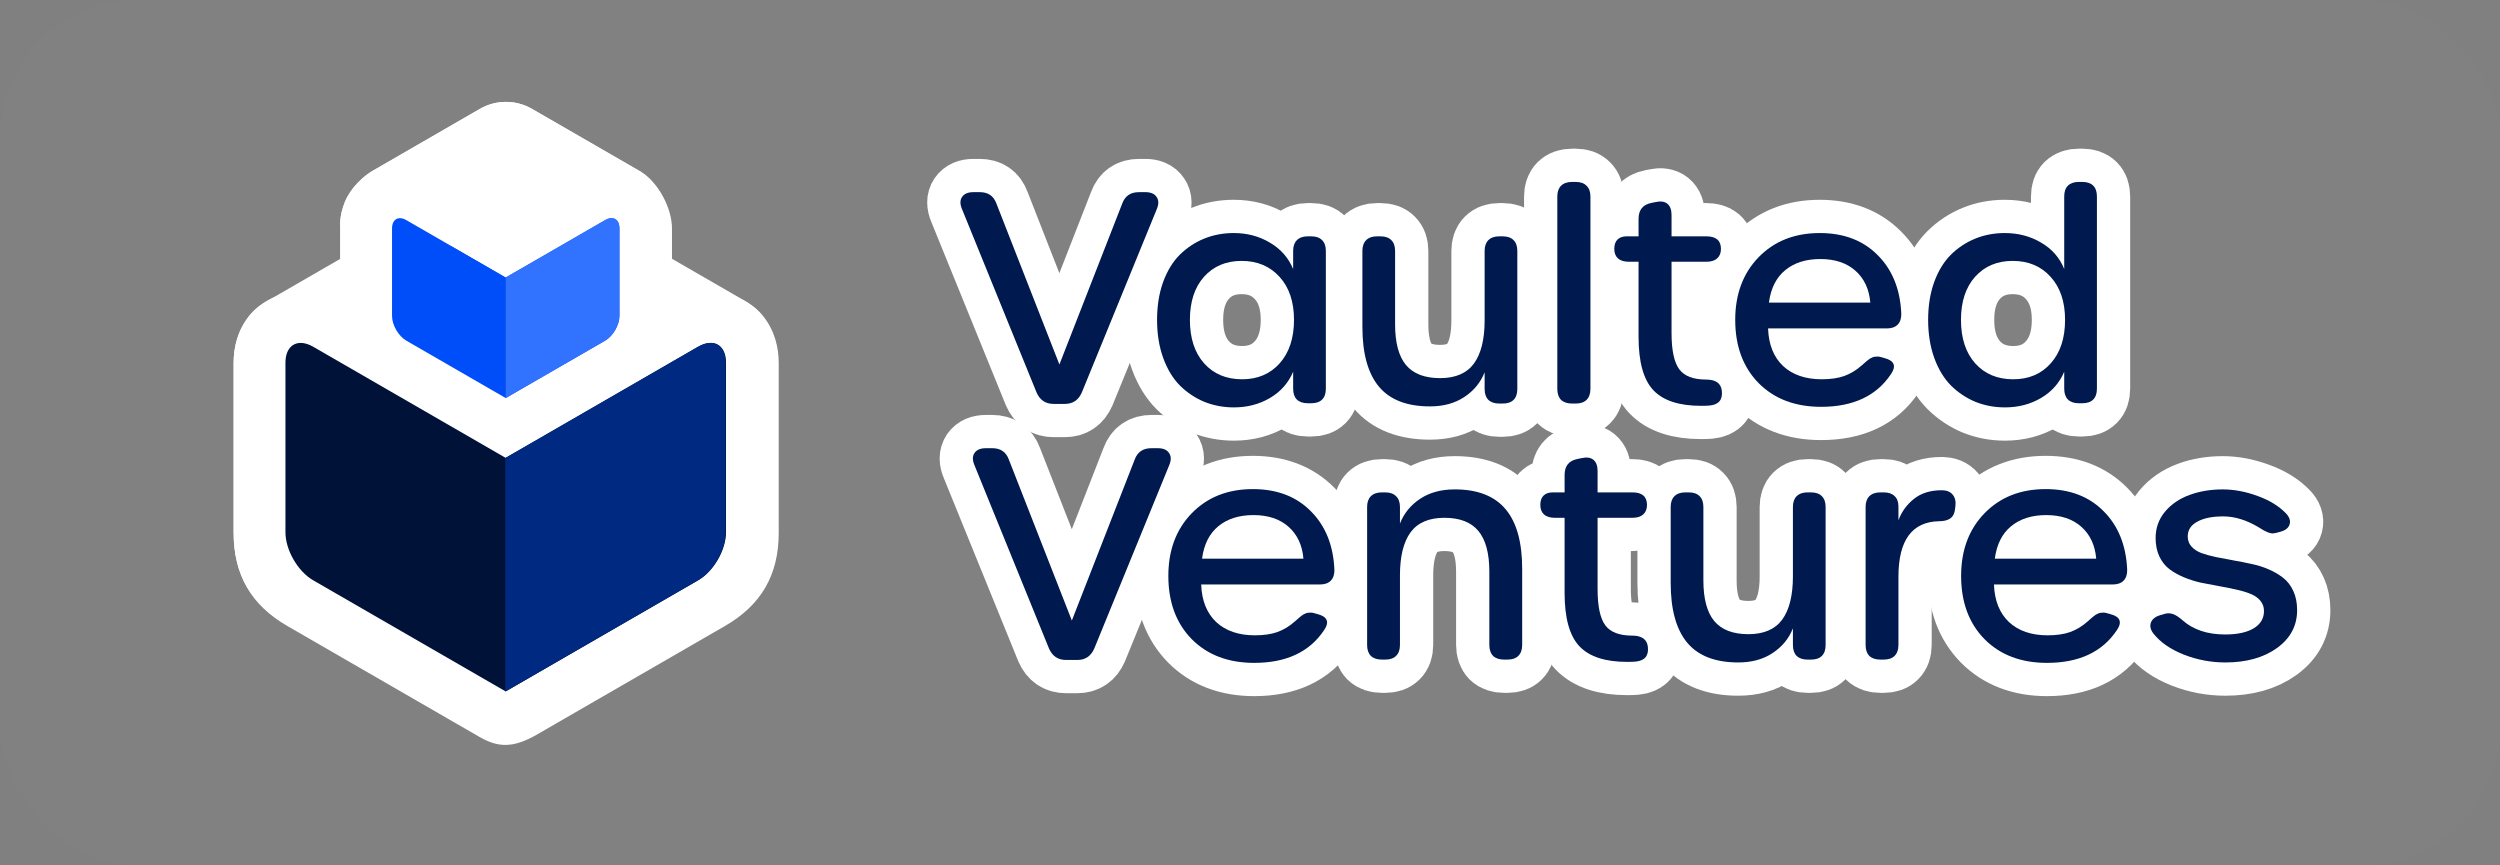 <?xml version="1.0" encoding="UTF-8" standalone="no"?>
<svg
   width="375.708mm"
   height="130.024mm"
   viewBox="0 0 375.708 130.024"
   version="1.1"
   id="svg8"
   inkscape:version="1.2.2 (732a01da63, 2022-12-09)"
   sodipodi:docname="VV_Logo_Text_Alpha_17.svg"
   xmlns:inkscape="http://www.inkscape.org/namespaces/inkscape"
   xmlns:sodipodi="http://sodipodi.sourceforge.net/DTD/sodipodi-0.dtd"
   xmlns="http://www.w3.org/2000/svg"
   xmlns:svg="http://www.w3.org/2000/svg"
   xmlns:rdf="http://www.w3.org/1999/02/22-rdf-syntax-ns#"
   xmlns:cc="http://creativecommons.org/ns#"
   xmlns:dc="http://purl.org/dc/elements/1.1/">
  <rect x="0" y="0" width="375.708" height="130.024" fill="#808080" stroke="none"/>
  <defs
     id="defs2" />
  <sodipodi:namedview
     id="base"
     pagecolor="#ffffff"
     bordercolor="#666666"
     borderopacity="1.0"
     inkscape:pageopacity="0.0"
     inkscape:pageshadow="2"
     inkscape:zoom="0.24748738"
     inkscape:cx="466.69046"
     inkscape:cy="234.35538"
     inkscape:document-units="mm"
     inkscape:current-layer="layer1"
     inkscape:document-rotation="0"
     showgrid="false"
     showborder="false"
     inkscape:window-width="1920"
     inkscape:window-height="1017"
     inkscape:window-x="632"
     inkscape:window-y="1072"
     inkscape:window-maximized="1"
     inkscape:showpageshadow="2"
     inkscape:pagecheckerboard="0"
     inkscape:deskcolor="#d1d1d1" />
  <g
     inkscape:label="Layer 1"
     inkscape:groupmode="layer"
     id="layer1">
    <g
       id="g5112"
       transform="translate(64.376,3.005)">
      <g
         id="g334"
         transform="matrix(0.597,0,0,0.597,-29.266,12.31)"
         inkscape:export-filename="VVTextLogoAlpha_17.png"
         inkscape:export-xdpi="53.012375"
         inkscape:export-ydpi="53.012375">
        <path
           style="color:#000000;font-style:normal;font-variant:normal;font-weight:normal;font-stretch:normal;font-size:medium;line-height:normal;font-family:sans-serif;font-variant-ligatures:normal;font-variant-position:normal;font-variant-caps:normal;font-variant-numeric:normal;font-variant-alternates:normal;font-variant-east-asian:normal;font-feature-settings:normal;font-variation-settings:normal;text-indent:0;text-align:start;text-decoration:none;text-decoration-line:none;text-decoration-style:solid;text-decoration-color:#000000;letter-spacing:normal;word-spacing:normal;text-transform:none;writing-mode:lr-tb;direction:ltr;text-orientation:mixed;dominant-baseline:auto;baseline-shift:baseline;text-anchor:start;white-space:normal;shape-padding:0;shape-margin:0;inline-size:0;clip-rule:nonzero;display:inline;overflow:visible;visibility:visible;isolation:auto;mix-blend-mode:normal;color-interpolation:sRGB;color-interpolation-filters:linearRGB;solid-color:#000000;solid-opacity:1;vector-effect:none;fill:#00194f;fill-opacity:1;fill-rule:nonzero;stroke:none;stroke-width:26.09;stroke-linecap:butt;stroke-linejoin:round;stroke-miterlimit:4;stroke-dasharray:none;stroke-dashoffset:0;stroke-opacity:1;paint-order:normal;color-rendering:auto;image-rendering:auto;shape-rendering:auto;text-rendering:auto;enable-background:accumulate;stop-color:#000000"
           d="m 120.005,60.664 -0.002,0.002 c 7.9e-4,-1.6e-5 0.001,1.6e-5 0.002,0 z m 0,0.002 v 0.009 c -0.915,0.021 -1.942,0.33 -3.029,0.958 l -32.602,18.823 -8.899,5.138 h -0.01 l -6.968,4.023 v 0.002 h -5.3e-4 v 0 L 61.519,85.59 52.621,80.451 20.018,61.628 c -1.087,-0.627 -2.115,-0.936 -3.03,-0.957 l 0.003,0.003 c -2.339,-0.053 -3.946,1.777 -3.946,4.985 v 42.679 c 0,4.463 3.111,9.852 6.976,12.083 l 32.602,18.823 8.899,5.138 6.974,4.026 5.29e-4,-0.003 6.966,-4.021 0.01,-0.01 8.899,-5.138 32.602,-18.823 c 3.865,-2.231 6.976,-7.62 6.976,-12.083 V 65.651 c 0,-3.207 -1.606,-5.037 -3.944,-4.985 z"
           id="path322" />
        <path
           id="path324"
           style="color:#000000;font-style:normal;font-variant:normal;font-weight:normal;font-stretch:normal;font-size:medium;line-height:normal;font-family:sans-serif;font-variant-ligatures:normal;font-variant-position:normal;font-variant-caps:normal;font-variant-numeric:normal;font-variant-alternates:normal;font-variant-east-asian:normal;font-feature-settings:normal;font-variation-settings:normal;text-indent:0;text-align:start;text-decoration:none;text-decoration-line:none;text-decoration-style:solid;text-decoration-color:#000000;letter-spacing:normal;word-spacing:normal;text-transform:none;writing-mode:lr-tb;direction:ltr;text-orientation:mixed;dominant-baseline:auto;baseline-shift:baseline;text-anchor:start;white-space:normal;shape-padding:0;shape-margin:0;inline-size:0;clip-rule:nonzero;display:inline;overflow:visible;visibility:visible;isolation:auto;mix-blend-mode:normal;color-interpolation:sRGB;color-interpolation-filters:linearRGB;solid-color:#000000;solid-opacity:1;vector-effect:none;fill:#ffffff;fill-opacity:1;fill-rule:nonzero;stroke:none;stroke-width:0.265;stroke-linecap:butt;stroke-linejoin:round;stroke-miterlimit:4;stroke-dasharray:none;stroke-dashoffset:0;stroke-opacity:1;paint-order:normal;color-rendering:auto;image-rendering:auto;shape-rendering:auto;text-rendering:auto;enable-background:accumulate;stop-color:#000000"
           d="M 68.449,7.4846934e-5 C 66.174,0.008 63.941,0.61 61.97,1.748 L 34.985,17.328 c -2.326,1.343 -5.601,4.326 -7.027,7.923 -1.426,3.597 -1.12,5.825 -1.127,6.459 -5.56e-4,0.044 -9.26e-4,0.087 -0.001,0.131 v 18.658 l -0.29,-0.167 -0.002,-10e-4 c -2.563,-1.479 -5.626,-2.618 -9.257,-2.7 -0.572,-0.013 -1.144,0.012 -1.713,0.075 h -0.003 c -0.045,0.004 -0.091,0.011 -0.136,0.015 -0.343,0.041 -0.684,0.096 -1.023,0.165 -3.879,0.674 -7.891,2.765 -10.379,5.819 C 0.914,57.526 2.3111328e-7,61.877 2.3111328e-7,65.659 v 42.679 c 0,10.525 4.382,18.117 13.498,23.38 l 32.602,18.823 8.899,5.138 h 5.3e-4 l 6.784,3.912 c 4.586,2.644 8.35,2.931 14.465,-0.6 l 5.293,-3.06 0.443,-0.251 c 0.862,-0.489 0.987,-0.574 0.987,-0.574 l 0.361,-0.208 7.562,-4.367 32.602,-18.823 c 9.116,-5.263 13.498,-12.855 13.498,-23.38 V 65.651 c 0,-3.782 -0.914,-8.131 -4.026,-11.952 -2.503,-3.074 -6.551,-5.174 -10.454,-5.834 -10e-4,-2.04e-4 -0.002,-3.18e-4 -0.004,-5.29e-4 -0.281,-0.055 -0.565,-0.101 -0.849,-0.137 -0.091,-0.01 -0.181,-0.023 -0.272,-0.032 -0.453,-0.048 -0.908,-0.073 -1.363,-0.074 -0.052,-1.38e-4 -0.104,8e-6 -0.156,5.3e-4 -0.011,2.13e-4 -0.013,2.91e-4 -0.025,5.29e-4 -0.095,0.001 -0.191,0.003 -0.286,0.007 -0.052,0.002 -0.105,0.004 -0.157,0.006 -0.104,0.005 -0.207,0.011 -0.311,0.018 -0.052,0.004 -0.105,0.008 -0.157,0.012 -0.207,0.017 -0.414,0.039 -0.62,0.066 h -10e-4 c -0.199,0.026 -0.397,0.056 -0.594,0.091 -2.766,0.371 -5.191,1.314 -7.268,2.513 l -0.288,0.167 V 31.831 c 0,-5.228 -3.457,-11.445 -7.535,-14.117 -0.205,-0.135 -0.415,-0.264 -0.627,-0.387 L 75.016,1.747 C 73.019,0.595 70.754,-0.008 68.449,7.4846934e-5 Z M 54.553,36.157 l 13.939,8.048 13.94,-8.048 1.641,0.947 v 13.38 l -13.905,8.028 -5.29e-4,5.29e-4 -1.678,0.969 -1.662,-0.96 -13.904,-8.027 V 37.099 Z" />
        <path
           id="path326"
           style="fill:#00194f;fill-opacity:1;stroke:none;stroke-width:5.249;stroke-linecap:butt;stroke-linejoin:round;stroke-miterlimit:4;stroke-dasharray:none;stroke-opacity:1;paint-order:normal"
           d="m 120.005,60.664 v 0.01 c -0.915,0.021 -1.942,0.33 -3.029,0.958 l -32.602,18.823 -8.899,5.138 h -0.01 l -6.968,4.023 v 8.055 8.775 25.129 8.775 8.055 l 6.966,-4.021 0.01,-0.01 8.899,-5.138 32.602,-18.823 c 3.865,-2.231 6.976,-7.62 6.976,-12.083 V 65.651 c 0,-3.208 -1.607,-5.038 -3.947,-4.985 z m -103.014,0.01 v 0 c -2.339,-0.053 -3.946,1.777 -3.946,4.985 v 42.679 c 0,4.463 3.111,9.852 6.976,12.083 l 32.602,18.823 8.899,5.138 6.974,4.026 v -8.055 -8.775 -25.129 -8.775 -8.056 l -6.976,-4.028 -8.899,-5.138 -32.602,-18.823 c -1.087,-0.627 -2.115,-0.936 -3.03,-0.957 z" />
        <path
           id="path328"
           style="fill:#004ef9;fill-opacity:1;stroke:none;stroke-width:2.709;stroke-linecap:butt;stroke-linejoin:round;stroke-miterlimit:4;stroke-dasharray:none;stroke-opacity:1;paint-order:normal"
           d="m 95.082,29.258 v 0.01 c -0.472,0.011 -1.003,0.17 -1.564,0.494 l -16.827,9.715 -4.593,2.652 h -0.01 l -3.596,2.076 v 4.158 4.529 12.97 4.529 4.157 l 3.595,-2.076 0.01,-0.01 4.593,-2.652 16.827,-9.715 c 1.995,-1.152 3.6,-3.933 3.6,-6.236 v -22.028 c 0,-1.655 -0.83,-2.6 -2.037,-2.573 z m -53.169,0.01 v 0 c -1.207,-0.028 -2.037,0.917 -2.037,2.573 v 22.028 c 0,2.303 1.606,5.085 3.601,6.236 l 16.827,9.715 4.593,2.652 3.599,2.078 v -4.157 -4.529 -12.97 -4.529 -4.158 l -3.601,-2.079 -4.593,-2.652 -16.827,-9.715 c -0.561,-0.324 -1.091,-0.483 -1.564,-0.494 z" />
        <path
           id="path330"
           style="fill:#002981;fill-opacity:1;stroke:none;stroke-width:5.249;stroke-linecap:butt;stroke-linejoin:round;stroke-miterlimit:4;stroke-dasharray:none;stroke-opacity:1;paint-order:normal"
           d="m 119.909,60.664 v 0.01 c -0.915,0.021 -1.942,0.33 -3.029,0.958 l -32.602,18.823 -8.899,5.138 h -0.01 l -6.968,4.023 v 8.055 8.775 25.129 8.775 8.055 l 6.966,-4.021 0.01,-0.01 8.899,-5.138 32.602,-18.823 c 3.865,-2.231 6.976,-7.62 6.976,-12.083 V 65.65 c 0,-3.208 -1.607,-5.038 -3.947,-4.985 z M 68.399,148.407 v -8.055 -8.775 -25.129 -8.775 -8.056 z"
           sodipodi:nodetypes="cccccccccccccccsssccccccccc" />
        <path
           id="path332"
           style="fill:#3172ff;fill-opacity:1;stroke:none;stroke-width:2.709;stroke-linecap:butt;stroke-linejoin:round;stroke-miterlimit:4;stroke-dasharray:none;stroke-opacity:1;paint-order:normal"
           d="m 95.078,29.256 v 8e-4 c -0.472,0.011 -1.001,0.179 -1.562,0.503 l -16.827,9.715 -4.593,2.652 h -0.01 l -3.592,2.078 v 30.345 l 3.591,-2.079 0.01,-0.01 4.593,-2.652 16.827,-9.715 c 1.995,-1.152 3.606,-3.932 3.606,-6.235 v -22.023 c 1e-4,-1.655 -0.836,-2.605 -2.043,-2.578 z"
           sodipodi:nodetypes="ccsccccccccssssc" />
      </g>
      <rect
         style="fill:#ffffff;fill-opacity:0.014;stroke:none;stroke-width:10;stroke-linecap:square;stroke-linejoin:round;stroke-dasharray:none;stroke-opacity:1;paint-order:markers stroke fill"
         id="rect1212"
         width="375.708"
         height="130.024"
         x="-64.376"
         y="-3.005"
         ry="20.783" />
      <g
         id="g1158"
         transform="matrix(0.597,0,0,0.597,-4142.141,-313.8)">
        <g
           id="g466"
           transform="matrix(0.583,0,0,0.583,2932.381,269.644)"
           style="fill:#ffffff;stroke:#ffffff;stroke-width:28.718;stroke-linecap:square;stroke-linejoin:round;stroke-dasharray:none;stroke-opacity:1;paint-order:markers stroke fill">
          <g
             id="g444"
             transform="translate(0.202,-62.689)"
             style="fill:#ffffff;stroke:#ffffff;stroke-width:28.718;stroke-linecap:square;stroke-linejoin:round;stroke-dasharray:none;stroke-opacity:1;paint-order:markers stroke fill">
            <path
               d="m 7218.819,669.044 q -6.844,0 -12.824,-2.405 -5.919,-2.466 -10.543,-7.029 -4.562,-4.624 -7.214,-11.899 -2.651,-7.337 -2.651,-16.462 0,-9.063 2.59,-16.277 2.651,-7.275 7.214,-11.838 4.624,-4.562 10.543,-6.967 5.919,-2.405 12.763,-2.405 8.693,0 15.599,4.131 6.967,4.069 10.05,11.406 v -7.83 q 0,-3.021 1.603,-4.624 1.665,-1.665 4.686,-1.665 h 1.541 q 3.083,0 4.686,1.665 1.603,1.603 1.603,4.624 v 59.497 q 0,3.083 -1.603,4.686 -1.603,1.603 -4.686,1.603 h -1.541 q -3.021,0 -4.686,-1.603 -1.603,-1.603 -1.603,-4.686 v -7.337 q -3.021,7.214 -9.988,11.345 -6.967,4.069 -15.537,4.069 z m 3.514,-12.146 q 10.05,0 16.215,-6.905 6.165,-6.967 6.165,-18.743 0,-11.714 -6.227,-18.558 -6.227,-6.905 -16.4,-6.905 -10.05,0 -16.215,6.844 -6.104,6.844 -6.104,18.62 0,11.899 6.165,18.805 6.165,6.844 16.4,6.844 z"
               style="font-style:normal;font-variant:normal;font-weight:normal;font-stretch:normal;font-size:14.111px;line-height:1.25;font-family:'Urbane Rounded';-inkscape-font-specification:'Urbane Rounded';white-space:pre;fill:#ffffff;fill-opacity:1;stroke:#ffffff;stroke-width:28.718;stroke-linecap:square;stroke-linejoin:round;stroke-dasharray:none;stroke-opacity:1;paint-order:markers stroke fill"
               id="path428" />
            <path
               d="m 7334.853,595.182 q 3.083,0 4.686,1.665 1.603,1.603 1.603,4.624 v 59.62 q 0,3.083 -1.603,4.686 -1.603,1.603 -4.686,1.603 h -1.541 q -3.021,0 -4.686,-1.603 -1.603,-1.603 -1.603,-4.686 v -7.214 q -2.59,6.597 -8.755,10.666 -6.104,4.069 -14.859,4.069 -14.859,0 -22.011,-8.508 -7.152,-8.57 -7.152,-25.833 v -32.8 q 0,-3.021 1.603,-4.624 1.665,-1.665 4.686,-1.665 h 1.541 q 3.083,0 4.686,1.665 1.603,1.603 1.603,4.624 v 31.691 q 0,11.899 4.686,17.572 4.747,5.672 14.736,5.672 9.988,0 14.612,-6.289 4.624,-6.35 4.624,-18.62 v -30.026 q 0,-3.021 1.603,-4.624 1.665,-1.665 4.686,-1.665 z"
               style="font-style:normal;font-variant:normal;font-weight:normal;font-stretch:normal;font-size:14.111px;line-height:1.25;font-family:'Urbane Rounded';-inkscape-font-specification:'Urbane Rounded';white-space:pre;fill:#ffffff;fill-opacity:1;stroke:#ffffff;stroke-width:28.718;stroke-linecap:square;stroke-linejoin:round;stroke-dasharray:none;stroke-opacity:1;paint-order:markers stroke fill"
               id="path430" />
            <path
               d="m 7364.756,667.38 q -3.083,0 -4.747,-1.603 -1.603,-1.665 -1.603,-4.686 v -83.111 q 0,-3.021 1.603,-4.624 1.665,-1.665 4.747,-1.665 h 1.603 q 3.083,0 4.686,1.665 1.665,1.603 1.665,4.624 v 83.111 q 0,3.021 -1.665,4.686 -1.603,1.603 -4.686,1.603 z"
               style="font-style:normal;font-variant:normal;font-weight:normal;font-stretch:normal;font-size:14.111px;line-height:1.25;font-family:'Urbane Rounded';-inkscape-font-specification:'Urbane Rounded';white-space:pre;fill:#ffffff;fill-opacity:1;stroke:#ffffff;stroke-width:28.718;stroke-linecap:square;stroke-linejoin:round;stroke-dasharray:none;stroke-opacity:1;paint-order:markers stroke fill"
               id="path432" />
            <path
               d="m 7420.492,668.366 q -14.181,0 -20.593,-6.72 -6.412,-6.782 -6.412,-23.059 v -32.431 h -4.192 q -3.021,0 -4.686,-1.418 -1.603,-1.48 -1.603,-4.131 0,-2.651 1.356,-4.008 1.418,-1.418 3.946,-1.418 h 5.179 v -7.584 q 0,-5.734 5.549,-6.844 l 1.788,-0.37 q 3.329,-0.74 5.117,0.74 1.788,1.48 1.788,4.809 v 9.248 h 15.044 q 6.289,0 6.289,5.426 0,2.651 -1.665,4.131 -1.603,1.418 -4.624,1.418 h -15.044 v 30.766 q 0,11.16 3.329,15.66 3.329,4.439 11.591,4.439 6.227,0 6.782,4.809 0.678,5.857 -5.302,6.412 -1.233,0.123 -3.638,0.123 z"
               style="font-style:normal;font-variant:normal;font-weight:normal;font-stretch:normal;font-size:14.111px;line-height:1.25;font-family:'Urbane Rounded';-inkscape-font-specification:'Urbane Rounded';white-space:pre;fill:#ffffff;fill-opacity:1;stroke:#ffffff;stroke-width:28.718;stroke-linecap:square;stroke-linejoin:round;stroke-dasharray:none;stroke-opacity:1;paint-order:markers stroke fill"
               id="path434" />
            <path
               d="m 7472.344,668.798 q -16.832,0 -27.005,-10.235 -10.111,-10.296 -10.111,-27.313 0,-16.647 10.111,-27.067 10.173,-10.42 26.388,-10.42 15.599,0 25.032,9.557 9.495,9.495 10.173,25.279 0.063,3.083 -1.603,4.747 -1.603,1.603 -4.686,1.603 h -51.235 q 0.369,10.42 6.474,16.215 6.166,5.734 16.709,5.734 5.734,0 9.742,-1.418 4.069,-1.48 7.583,-4.624 0.247,-0.185 0.987,-0.864 0.74,-0.678 0.987,-0.864 0.247,-0.185 0.864,-0.678 0.617,-0.493 0.925,-0.617 0.308,-0.185 0.925,-0.431 0.617,-0.247 1.048,-0.247 0.493,-0.063 1.11,-0.063 0.617,0 1.233,0.185 l 1.542,0.431 q 6.597,1.665 2.898,7.029 -9.433,14.057 -30.088,14.057 z m -22.566,-45.008 h 43.775 q -0.74,-8.693 -6.412,-13.749 -5.672,-5.056 -15.167,-5.056 -9.31,0 -15.167,4.809 -5.796,4.747 -7.029,13.996 z"
               style="font-style:normal;font-variant:normal;font-weight:normal;font-stretch:normal;font-size:14.111px;line-height:1.25;font-family:'Urbane Rounded';-inkscape-font-specification:'Urbane Rounded';white-space:pre;fill:#ffffff;fill-opacity:1;stroke:#ffffff;stroke-width:28.718;stroke-linecap:square;stroke-linejoin:round;stroke-dasharray:none;stroke-opacity:1;paint-order:markers stroke fill"
               id="path436" />
            <path
               d="m 7551.756,669.044 q -6.844,0 -12.824,-2.405 -5.919,-2.466 -10.543,-7.029 -4.562,-4.624 -7.214,-11.899 -2.651,-7.337 -2.651,-16.462 0,-9.063 2.59,-16.277 2.651,-7.275 7.214,-11.838 4.624,-4.562 10.543,-6.967 5.919,-2.405 12.763,-2.405 8.693,0 15.66,4.131 7.029,4.069 9.988,11.406 v -31.321 q 0,-3.083 1.603,-4.686 1.665,-1.603 4.686,-1.603 h 1.542 q 3.083,0 4.686,1.603 1.603,1.603 1.603,4.686 v 82.988 q 0,3.083 -1.603,4.686 -1.603,1.603 -4.686,1.603 h -1.542 q -3.021,0 -4.686,-1.603 -1.603,-1.603 -1.603,-4.686 v -7.337 q -3.021,7.214 -9.988,11.345 -6.967,4.069 -15.537,4.069 z m 3.514,-12.146 q 10.111,0 16.215,-6.905 6.165,-6.905 6.165,-18.743 0,-11.714 -6.227,-18.558 -6.165,-6.905 -16.4,-6.905 -10.05,0 -16.215,6.844 -6.104,6.844 -6.104,18.62 0,11.899 6.166,18.805 6.165,6.844 16.4,6.844 z"
               style="font-style:normal;font-variant:normal;font-weight:normal;font-stretch:normal;font-size:14.111px;line-height:1.25;font-family:'Urbane Rounded';-inkscape-font-specification:'Urbane Rounded';white-space:pre;fill:#ffffff;fill-opacity:1;stroke:#ffffff;stroke-width:28.718;stroke-linecap:square;stroke-linejoin:round;stroke-dasharray:none;stroke-opacity:1;paint-order:markers stroke fill"
               id="path438" />
            <g
               id="g442"
               transform="translate(6862.626,552.608)"
               style="fill:#ffffff;fill-opacity:1;stroke:#ffffff;stroke-width:28.718;stroke-linecap:square;stroke-linejoin:round;stroke-dasharray:none;stroke-opacity:1;paint-order:markers stroke fill">
              <path
                 d="m 239.814,75.505 q -0.579,0 -0.82,-0.551 l -3.597,-8.847 q -0.152,-0.358 0,-0.586 0.158,-0.234 0.551,-0.234 h 0.31 q 0.599,0 0.799,0.551 l 3.039,7.765 3.032,-7.765 q 0.2,-0.551 0.806,-0.551 h 0.31 q 0.393,0 0.544,0.234 0.158,0.227 0.007,0.586 l -3.617,8.847 q -0.241,0.551 -0.813,0.551 z"
                 style="font-style:normal;font-variant:normal;font-weight:normal;font-stretch:normal;font-size:14.111px;line-height:1.25;font-family:'Urbane Rounded';-inkscape-font-specification:'Urbane Rounded';white-space:pre;shape-inside:url(#rect1501);fill:#ffffff;fill-opacity:1;stroke:#ffffff;stroke-width:3.209;stroke-linecap:square;stroke-linejoin:round;stroke-dasharray:none;stroke-opacity:1;paint-order:markers stroke fill"
                 id="path440"
                 transform="matrix(8.948,0,0,8.948,-1867.589,-560.691)" />
            </g>
          </g>
          <g
             id="g464"
             transform="translate(-530.338,47.87)"
             style="fill:#ffffff;stroke:#ffffff;stroke-width:28.718;stroke-linecap:square;stroke-linejoin:round;stroke-dasharray:none;stroke-opacity:1;paint-order:markers stroke fill">
            <path
               d="m 7758.115,668.798 q -16.832,0 -27.005,-10.235 -10.111,-10.296 -10.111,-27.313 0,-16.647 10.111,-27.067 10.173,-10.42 26.388,-10.42 15.599,0 25.032,9.557 9.495,9.495 10.173,25.279 0.063,3.083 -1.603,4.747 -1.603,1.603 -4.686,1.603 h -51.235 q 0.369,10.42 6.474,16.215 6.165,5.734 16.709,5.734 5.734,0 9.742,-1.418 4.069,-1.48 7.583,-4.624 0.247,-0.185 0.987,-0.864 0.74,-0.678 0.986,-0.864 0.247,-0.185 0.864,-0.678 0.617,-0.493 0.925,-0.617 0.308,-0.185 0.925,-0.431 0.617,-0.247 1.048,-0.247 0.493,-0.063 1.11,-0.063 0.617,0 1.233,0.185 l 1.541,0.431 q 6.597,1.665 2.898,7.029 -9.433,14.057 -30.088,14.057 z m -22.566,-45.008 h 43.775 q -0.74,-8.693 -6.412,-13.749 -5.672,-5.056 -15.167,-5.056 -9.31,0 -15.167,4.809 -5.796,4.747 -7.029,13.996 z"
               style="font-style:normal;font-variant:normal;font-weight:normal;font-stretch:normal;font-size:14.111px;line-height:1.25;font-family:'Urbane Rounded';-inkscape-font-specification:'Urbane Rounded';white-space:pre;fill:#ffffff;fill-opacity:1;stroke:#ffffff;stroke-width:28.718;stroke-linecap:square;stroke-linejoin:round;stroke-dasharray:none;stroke-opacity:1;paint-order:markers stroke fill"
               id="path446" />
            <path
               d="m 7844.617,593.887 q 14.859,0 22.011,8.57 7.152,8.508 7.152,25.772 v 32.862 q 0,3.021 -1.665,4.686 -1.603,1.603 -4.686,1.603 h -1.48 q -3.083,0 -4.747,-1.603 -1.603,-1.665 -1.603,-4.686 V 629.4 q 0,-11.899 -4.747,-17.572 -4.686,-5.672 -14.674,-5.672 -9.988,0 -14.612,6.289 -4.563,6.289 -4.563,18.558 v 30.088 q 0,3.021 -1.665,4.686 -1.603,1.603 -4.686,1.603 h -1.48 q -3.083,0 -4.747,-1.603 -1.603,-1.665 -1.603,-4.686 v -59.62 q 0,-3.021 1.603,-4.624 1.665,-1.665 4.747,-1.665 h 1.48 q 3.083,0 4.686,1.665 1.665,1.603 1.665,4.624 v 7.152 q 2.59,-6.597 8.693,-10.666 6.165,-4.069 14.921,-4.069 z"
               style="font-style:normal;font-variant:normal;font-weight:normal;font-stretch:normal;font-size:14.111px;line-height:1.25;font-family:'Urbane Rounded';-inkscape-font-specification:'Urbane Rounded';white-space:pre;fill:#ffffff;fill-opacity:1;stroke:#ffffff;stroke-width:28.718;stroke-linecap:square;stroke-linejoin:round;stroke-dasharray:none;stroke-opacity:1;paint-order:markers stroke fill"
               id="path448" />
            <path
               d="m 7919.097,668.366 q -14.181,0 -20.593,-6.72 -6.412,-6.782 -6.412,-23.059 v -32.431 h -4.193 q -3.021,0 -4.686,-1.418 -1.603,-1.48 -1.603,-4.131 0,-2.651 1.357,-4.008 1.418,-1.418 3.946,-1.418 h 5.179 v -7.584 q 0,-5.734 5.549,-6.844 l 1.788,-0.37 q 3.329,-0.74 5.117,0.74 1.788,1.48 1.788,4.809 v 9.248 h 15.044 q 6.289,0 6.289,5.426 0,2.651 -1.665,4.131 -1.603,1.418 -4.624,1.418 h -15.044 v 30.766 q 0,11.16 3.329,15.66 3.329,4.439 11.591,4.439 6.227,0 6.782,4.809 0.678,5.857 -5.302,6.412 -1.233,0.123 -3.638,0.123 z"
               style="font-style:normal;font-variant:normal;font-weight:normal;font-stretch:normal;font-size:14.111px;line-height:1.25;font-family:'Urbane Rounded';-inkscape-font-specification:'Urbane Rounded';white-space:pre;fill:#ffffff;fill-opacity:1;stroke:#ffffff;stroke-width:28.718;stroke-linecap:square;stroke-linejoin:round;stroke-dasharray:none;stroke-opacity:1;paint-order:markers stroke fill"
               id="path450" />
            <path
               d="m 7998.508,595.182 q 3.083,0 4.686,1.665 1.603,1.603 1.603,4.624 v 59.62 q 0,3.083 -1.603,4.686 -1.603,1.603 -4.686,1.603 h -1.541 q -3.021,0 -4.686,-1.603 -1.603,-1.603 -1.603,-4.686 v -7.214 q -2.59,6.597 -8.755,10.666 -6.104,4.069 -14.859,4.069 -14.859,0 -22.011,-8.508 -7.152,-8.57 -7.152,-25.833 v -32.8 q 0,-3.021 1.603,-4.624 1.665,-1.665 4.686,-1.665 h 1.541 q 3.083,0 4.686,1.665 1.603,1.603 1.603,4.624 v 31.691 q 0,11.899 4.686,17.572 4.747,5.672 14.736,5.672 9.988,0 14.612,-6.289 4.624,-6.35 4.624,-18.62 v -30.026 q 0,-3.021 1.603,-4.624 1.665,-1.665 4.686,-1.665 z"
               style="font-style:normal;font-variant:normal;font-weight:normal;font-stretch:normal;font-size:14.111px;line-height:1.25;font-family:'Urbane Rounded';-inkscape-font-specification:'Urbane Rounded';white-space:pre;fill:#ffffff;fill-opacity:1;stroke:#ffffff;stroke-width:28.718;stroke-linecap:square;stroke-linejoin:round;stroke-dasharray:none;stroke-opacity:1;paint-order:markers stroke fill"
               id="path452" />
            <path
               d="m 8054.923,594.257 q 3.206,0 4.747,1.911 1.541,1.85 1.171,4.932 l -0.123,0.986 q -0.247,2.959 -1.973,4.254 -1.726,1.295 -4.994,1.295 -17.51,0.37 -17.51,23.984 v 29.471 q 0,3.021 -1.665,4.686 -1.603,1.603 -4.686,1.603 h -1.48 q -3.083,0 -4.747,-1.603 -1.603,-1.665 -1.603,-4.686 v -59.62 q 0,-3.021 1.603,-4.624 1.665,-1.665 4.747,-1.665 h 1.48 q 3.083,0 4.686,1.603 1.665,1.541 1.665,4.439 v 6.042 q 1.973,-5.487 6.659,-9.248 4.686,-3.761 12.023,-3.761 z"
               style="font-style:normal;font-variant:normal;font-weight:normal;font-stretch:normal;font-size:14.111px;line-height:1.25;font-family:'Urbane Rounded';-inkscape-font-specification:'Urbane Rounded';white-space:pre;fill:#ffffff;fill-opacity:1;stroke:#ffffff;stroke-width:28.718;stroke-linecap:square;stroke-linejoin:round;stroke-dasharray:none;stroke-opacity:1;paint-order:markers stroke fill"
               id="path454" />
            <path
               d="m 8100.424,668.798 q -16.832,0 -27.005,-10.235 -10.111,-10.296 -10.111,-27.313 0,-16.647 10.111,-27.067 10.173,-10.42 26.388,-10.42 15.599,0 25.032,9.557 9.495,9.495 10.173,25.279 0.063,3.083 -1.603,4.747 -1.603,1.603 -4.686,1.603 h -51.235 q 0.369,10.42 6.474,16.215 6.166,5.734 16.709,5.734 5.734,0 9.742,-1.418 4.069,-1.48 7.583,-4.624 0.247,-0.185 0.987,-0.864 0.74,-0.678 0.987,-0.864 0.247,-0.185 0.864,-0.678 0.617,-0.493 0.925,-0.617 0.308,-0.185 0.925,-0.431 0.617,-0.247 1.048,-0.247 0.493,-0.063 1.11,-0.063 0.617,0 1.233,0.185 l 1.542,0.431 q 6.597,1.665 2.898,7.029 -9.433,14.057 -30.088,14.057 z m -22.566,-45.008 h 43.775 q -0.74,-8.693 -6.412,-13.749 -5.672,-5.056 -15.167,-5.056 -9.31,0 -15.167,4.809 -5.796,4.747 -7.029,13.996 z"
               style="font-style:normal;font-variant:normal;font-weight:normal;font-stretch:normal;font-size:14.111px;line-height:1.25;font-family:'Urbane Rounded';-inkscape-font-specification:'Urbane Rounded';white-space:pre;fill:#ffffff;fill-opacity:1;stroke:#ffffff;stroke-width:28.718;stroke-linecap:square;stroke-linejoin:round;stroke-dasharray:none;stroke-opacity:1;paint-order:markers stroke fill"
               id="path456" />
            <path
               d="m 8177.37,668.613 q -9.248,0 -17.942,-3.391 -8.632,-3.453 -13.071,-9.063 -1.911,-2.466 -1.11,-4.747 0.864,-2.281 4.008,-3.206 l 1.295,-0.37 q 1.911,-0.74 3.823,-0.247 1.911,0.493 4.501,2.774 6.905,6.166 18.435,6.166 7.892,0 12.331,-2.651 4.439,-2.713 4.439,-7.46 0,-2.651 -1.603,-4.501 -1.603,-1.911 -4.316,-2.959 -2.713,-1.11 -6.227,-1.85 -3.514,-0.802 -7.399,-1.48 -3.884,-0.678 -7.769,-1.48 -3.823,-0.864 -7.337,-2.343 -3.514,-1.48 -6.227,-3.514 -2.713,-2.096 -4.316,-5.487 -1.603,-3.453 -1.603,-7.953 0,-6.412 4.008,-11.283 4.069,-4.871 10.605,-7.275 6.535,-2.405 14.366,-2.405 7.337,0 15.044,2.836 7.707,2.774 12.269,7.522 2.22,2.343 1.603,4.624 -0.617,2.281 -3.699,3.206 l -1.295,0.37 q -1.233,0.37 -2.22,0.431 -0.925,0.063 -2.158,-0.431 -1.171,-0.493 -1.726,-0.802 -0.555,-0.309 -2.343,-1.418 -7.83,-4.686 -15.29,-4.686 -7.029,0 -11.16,2.281 -4.131,2.22 -4.131,6.35 0,2.59 1.603,4.377 1.603,1.788 4.316,2.836 2.775,0.986 6.289,1.726 3.576,0.74 7.46,1.418 3.946,0.678 7.83,1.541 3.946,0.802 7.46,2.343 3.576,1.541 6.289,3.699 2.774,2.158 4.378,5.734 1.603,3.514 1.603,8.2 0,10.05 -8.693,16.339 -8.693,6.227 -22.319,6.227 z"
               style="font-style:normal;font-variant:normal;font-weight:normal;font-stretch:normal;font-size:14.111px;line-height:1.25;font-family:'Urbane Rounded';-inkscape-font-specification:'Urbane Rounded';white-space:pre;fill:#ffffff;fill-opacity:1;stroke:#ffffff;stroke-width:28.718;stroke-linecap:square;stroke-linejoin:round;stroke-dasharray:none;stroke-opacity:1;paint-order:markers stroke fill"
               id="path458" />
            <g
               id="g462"
               transform="translate(7398.54,552.608)"
               style="fill:#ffffff;fill-opacity:1;stroke:#ffffff;stroke-width:28.718;stroke-linecap:square;stroke-linejoin:round;stroke-dasharray:none;stroke-opacity:1;paint-order:markers stroke fill">
              <path
                 d="m 239.814,75.505 q -0.579,0 -0.82,-0.551 l -3.597,-8.847 q -0.152,-0.358 0,-0.586 0.158,-0.234 0.551,-0.234 h 0.31 q 0.599,0 0.799,0.551 l 3.039,7.765 3.032,-7.765 q 0.2,-0.551 0.806,-0.551 h 0.31 q 0.393,0 0.544,0.234 0.158,0.227 0.007,0.586 l -3.617,8.847 q -0.241,0.551 -0.813,0.551 z"
                 style="font-style:normal;font-variant:normal;font-weight:normal;font-stretch:normal;font-size:14.111px;line-height:1.25;font-family:'Urbane Rounded';-inkscape-font-specification:'Urbane Rounded';white-space:pre;shape-inside:url(#rect1501);fill:#ffffff;fill-opacity:1;stroke:#ffffff;stroke-width:3.209;stroke-linecap:square;stroke-linejoin:round;stroke-dasharray:none;stroke-opacity:1;paint-order:markers stroke fill"
                 id="path460"
                 transform="matrix(8.948,0,0,8.948,-1867.589,-560.691)" />
            </g>
          </g>
        </g>
        <g
           id="g426"
           transform="matrix(0.583,0,0,0.583,2932.381,269.644)">
          <g
             id="g405"
             transform="translate(0.202,-62.689)">
            <path
               d="m 7218.819,669.044 q -6.844,0 -12.824,-2.405 -5.919,-2.466 -10.543,-7.029 -4.562,-4.624 -7.214,-11.899 -2.651,-7.337 -2.651,-16.462 0,-9.063 2.59,-16.277 2.651,-7.275 7.214,-11.838 4.624,-4.562 10.543,-6.967 5.919,-2.405 12.763,-2.405 8.693,0 15.599,4.131 6.967,4.069 10.05,11.406 v -7.83 q 0,-3.021 1.603,-4.624 1.665,-1.665 4.686,-1.665 h 1.541 q 3.083,0 4.686,1.665 1.603,1.603 1.603,4.624 v 59.497 q 0,3.083 -1.603,4.686 -1.603,1.603 -4.686,1.603 h -1.541 q -3.021,0 -4.686,-1.603 -1.603,-1.603 -1.603,-4.686 v -7.337 q -3.021,7.214 -9.988,11.345 -6.967,4.069 -15.537,4.069 z m 3.514,-12.146 q 10.05,0 16.215,-6.905 6.165,-6.967 6.165,-18.743 0,-11.714 -6.227,-18.558 -6.227,-6.905 -16.4,-6.905 -10.05,0 -16.215,6.844 -6.104,6.844 -6.104,18.62 0,11.899 6.165,18.805 6.165,6.844 16.4,6.844 z"
               style="font-style:normal;font-variant:normal;font-weight:normal;font-stretch:normal;font-size:14.111px;line-height:1.25;font-family:'Urbane Rounded';-inkscape-font-specification:'Urbane Rounded';white-space:pre;fill:#00194f;fill-opacity:1;stroke-width:8.948;stroke-linecap:square;paint-order:stroke fill markers"
               id="path336" />
            <path
               d="m 7334.853,595.182 q 3.083,0 4.686,1.665 1.603,1.603 1.603,4.624 v 59.62 q 0,3.083 -1.603,4.686 -1.603,1.603 -4.686,1.603 h -1.541 q -3.021,0 -4.686,-1.603 -1.603,-1.603 -1.603,-4.686 v -7.214 q -2.59,6.597 -8.755,10.666 -6.104,4.069 -14.859,4.069 -14.859,0 -22.011,-8.508 -7.152,-8.57 -7.152,-25.833 v -32.8 q 0,-3.021 1.603,-4.624 1.665,-1.665 4.686,-1.665 h 1.541 q 3.083,0 4.686,1.665 1.603,1.603 1.603,4.624 v 31.691 q 0,11.899 4.686,17.572 4.747,5.672 14.736,5.672 9.988,0 14.612,-6.289 4.624,-6.35 4.624,-18.62 v -30.026 q 0,-3.021 1.603,-4.624 1.665,-1.665 4.686,-1.665 z"
               style="font-style:normal;font-variant:normal;font-weight:normal;font-stretch:normal;font-size:14.111px;line-height:1.25;font-family:'Urbane Rounded';-inkscape-font-specification:'Urbane Rounded';white-space:pre;fill:#00194f;fill-opacity:1;stroke-width:8.948;stroke-linecap:square;paint-order:stroke fill markers"
               id="path338" />
            <path
               d="m 7364.756,667.38 q -3.083,0 -4.747,-1.603 -1.603,-1.665 -1.603,-4.686 v -83.111 q 0,-3.021 1.603,-4.624 1.665,-1.665 4.747,-1.665 h 1.603 q 3.083,0 4.686,1.665 1.665,1.603 1.665,4.624 v 83.111 q 0,3.021 -1.665,4.686 -1.603,1.603 -4.686,1.603 z"
               style="font-style:normal;font-variant:normal;font-weight:normal;font-stretch:normal;font-size:14.111px;line-height:1.25;font-family:'Urbane Rounded';-inkscape-font-specification:'Urbane Rounded';white-space:pre;fill:#00194f;fill-opacity:1;stroke-width:8.948;stroke-linecap:square;paint-order:stroke fill markers"
               id="path340" />
            <path
               d="m 7420.492,668.366 q -14.181,0 -20.593,-6.72 -6.412,-6.782 -6.412,-23.059 v -32.431 h -4.192 q -3.021,0 -4.686,-1.418 -1.603,-1.48 -1.603,-4.131 0,-2.651 1.356,-4.008 1.418,-1.418 3.946,-1.418 h 5.179 v -7.584 q 0,-5.734 5.549,-6.844 l 1.788,-0.37 q 3.329,-0.74 5.117,0.74 1.788,1.48 1.788,4.809 v 9.248 h 15.044 q 6.289,0 6.289,5.426 0,2.651 -1.665,4.131 -1.603,1.418 -4.624,1.418 h -15.044 v 30.766 q 0,11.16 3.329,15.66 3.329,4.439 11.591,4.439 6.227,0 6.782,4.809 0.678,5.857 -5.302,6.412 -1.233,0.123 -3.638,0.123 z"
               style="font-style:normal;font-variant:normal;font-weight:normal;font-stretch:normal;font-size:14.111px;line-height:1.25;font-family:'Urbane Rounded';-inkscape-font-specification:'Urbane Rounded';white-space:pre;fill:#00194f;fill-opacity:1;stroke-width:8.948;stroke-linecap:square;paint-order:stroke fill markers"
               id="path342" />
            <path
               d="m 7472.344,668.798 q -16.832,0 -27.005,-10.235 -10.111,-10.296 -10.111,-27.313 0,-16.647 10.111,-27.067 10.173,-10.42 26.388,-10.42 15.599,0 25.032,9.557 9.495,9.495 10.173,25.279 0.063,3.083 -1.603,4.747 -1.603,1.603 -4.686,1.603 h -51.235 q 0.369,10.42 6.474,16.215 6.166,5.734 16.709,5.734 5.734,0 9.742,-1.418 4.069,-1.48 7.583,-4.624 0.247,-0.185 0.987,-0.864 0.74,-0.678 0.987,-0.864 0.247,-0.185 0.864,-0.678 0.617,-0.493 0.925,-0.617 0.308,-0.185 0.925,-0.431 0.617,-0.247 1.048,-0.247 0.493,-0.063 1.11,-0.063 0.617,0 1.233,0.185 l 1.542,0.431 q 6.597,1.665 2.898,7.029 -9.433,14.057 -30.088,14.057 z m -22.566,-45.008 h 43.775 q -0.74,-8.693 -6.412,-13.749 -5.672,-5.056 -15.167,-5.056 -9.31,0 -15.167,4.809 -5.796,4.747 -7.029,13.996 z"
               style="font-style:normal;font-variant:normal;font-weight:normal;font-stretch:normal;font-size:14.111px;line-height:1.25;font-family:'Urbane Rounded';-inkscape-font-specification:'Urbane Rounded';white-space:pre;fill:#00194f;fill-opacity:1;stroke-width:8.948;stroke-linecap:square;paint-order:stroke fill markers"
               id="path344" />
            <path
               d="m 7551.756,669.044 q -6.844,0 -12.824,-2.405 -5.919,-2.466 -10.543,-7.029 -4.562,-4.624 -7.214,-11.899 -2.651,-7.337 -2.651,-16.462 0,-9.063 2.59,-16.277 2.651,-7.275 7.214,-11.838 4.624,-4.562 10.543,-6.967 5.919,-2.405 12.763,-2.405 8.693,0 15.66,4.131 7.029,4.069 9.988,11.406 v -31.321 q 0,-3.083 1.603,-4.686 1.665,-1.603 4.686,-1.603 h 1.542 q 3.083,0 4.686,1.603 1.603,1.603 1.603,4.686 v 82.988 q 0,3.083 -1.603,4.686 -1.603,1.603 -4.686,1.603 h -1.542 q -3.021,0 -4.686,-1.603 -1.603,-1.603 -1.603,-4.686 v -7.337 q -3.021,7.214 -9.988,11.345 -6.967,4.069 -15.537,4.069 z m 3.514,-12.146 q 10.111,0 16.215,-6.905 6.165,-6.905 6.165,-18.743 0,-11.714 -6.227,-18.558 -6.165,-6.905 -16.4,-6.905 -10.05,0 -16.215,6.844 -6.104,6.844 -6.104,18.62 0,11.899 6.166,18.805 6.165,6.844 16.4,6.844 z"
               style="font-style:normal;font-variant:normal;font-weight:normal;font-stretch:normal;font-size:14.111px;line-height:1.25;font-family:'Urbane Rounded';-inkscape-font-specification:'Urbane Rounded';white-space:pre;fill:#00194f;fill-opacity:1;stroke-width:8.948;stroke-linecap:square;paint-order:stroke fill markers"
               id="path346" />
            <g
               id="g364"
               transform="translate(6862.626,552.608)"
               style="fill:#00194f;fill-opacity:1">
              <path
                 d="m 239.814,75.505 q -0.579,0 -0.82,-0.551 l -3.597,-8.847 q -0.152,-0.358 0,-0.586 0.158,-0.234 0.551,-0.234 h 0.31 q 0.599,0 0.799,0.551 l 3.039,7.765 3.032,-7.765 q 0.2,-0.551 0.806,-0.551 h 0.31 q 0.393,0 0.544,0.234 0.158,0.227 0.007,0.586 l -3.617,8.847 q -0.241,0.551 -0.813,0.551 z"
                 style="font-style:normal;font-variant:normal;font-weight:normal;font-stretch:normal;font-size:14.111px;line-height:1.25;font-family:'Urbane Rounded';-inkscape-font-specification:'Urbane Rounded';white-space:pre;shape-inside:url(#rect1501);fill:#00194f;fill-opacity:1;stroke-linecap:square;paint-order:stroke fill markers"
                 id="path362"
                 transform="matrix(8.948,0,0,8.948,-1867.589,-560.691)" />
            </g>
          </g>
          <g
             id="g395"
             transform="translate(-530.338,47.87)"
             style="stroke-linecap:square;paint-order:stroke fill markers">
            <path
               d="m 7758.115,668.798 q -16.832,0 -27.005,-10.235 -10.111,-10.296 -10.111,-27.313 0,-16.647 10.111,-27.067 10.173,-10.42 26.388,-10.42 15.599,0 25.032,9.557 9.495,9.495 10.173,25.279 0.063,3.083 -1.603,4.747 -1.603,1.603 -4.686,1.603 h -51.235 q 0.369,10.42 6.474,16.215 6.165,5.734 16.709,5.734 5.734,0 9.742,-1.418 4.069,-1.48 7.583,-4.624 0.247,-0.185 0.987,-0.864 0.74,-0.678 0.986,-0.864 0.247,-0.185 0.864,-0.678 0.617,-0.493 0.925,-0.617 0.308,-0.185 0.925,-0.431 0.617,-0.247 1.048,-0.247 0.493,-0.063 1.11,-0.063 0.617,0 1.233,0.185 l 1.541,0.431 q 6.597,1.665 2.898,7.029 -9.433,14.057 -30.088,14.057 z m -22.566,-45.008 h 43.775 q -0.74,-8.693 -6.412,-13.749 -5.672,-5.056 -15.167,-5.056 -9.31,0 -15.167,4.809 -5.796,4.747 -7.029,13.996 z"
               style="font-style:normal;font-variant:normal;font-weight:normal;font-stretch:normal;font-size:14.111px;line-height:1.25;font-family:'Urbane Rounded';-inkscape-font-specification:'Urbane Rounded';white-space:pre;fill:#00194f;fill-opacity:1;stroke-width:8.948;stroke-linecap:square;paint-order:stroke fill markers"
               id="path348" />
            <path
               d="m 7844.617,593.887 q 14.859,0 22.011,8.57 7.152,8.508 7.152,25.772 v 32.862 q 0,3.021 -1.665,4.686 -1.603,1.603 -4.686,1.603 h -1.48 q -3.083,0 -4.747,-1.603 -1.603,-1.665 -1.603,-4.686 V 629.4 q 0,-11.899 -4.747,-17.572 -4.686,-5.672 -14.674,-5.672 -9.988,0 -14.612,6.289 -4.563,6.289 -4.563,18.558 v 30.088 q 0,3.021 -1.665,4.686 -1.603,1.603 -4.686,1.603 h -1.48 q -3.083,0 -4.747,-1.603 -1.603,-1.665 -1.603,-4.686 v -59.62 q 0,-3.021 1.603,-4.624 1.665,-1.665 4.747,-1.665 h 1.48 q 3.083,0 4.686,1.665 1.665,1.603 1.665,4.624 v 7.152 q 2.59,-6.597 8.693,-10.666 6.165,-4.069 14.921,-4.069 z"
               style="font-style:normal;font-variant:normal;font-weight:normal;font-stretch:normal;font-size:14.111px;line-height:1.25;font-family:'Urbane Rounded';-inkscape-font-specification:'Urbane Rounded';white-space:pre;fill:#00194f;fill-opacity:1;stroke-width:8.948;stroke-linecap:square;paint-order:stroke fill markers"
               id="path350" />
            <path
               d="m 7919.097,668.366 q -14.181,0 -20.593,-6.72 -6.412,-6.782 -6.412,-23.059 v -32.431 h -4.193 q -3.021,0 -4.686,-1.418 -1.603,-1.48 -1.603,-4.131 0,-2.651 1.357,-4.008 1.418,-1.418 3.946,-1.418 h 5.179 v -7.584 q 0,-5.734 5.549,-6.844 l 1.788,-0.37 q 3.329,-0.74 5.117,0.74 1.788,1.48 1.788,4.809 v 9.248 h 15.044 q 6.289,0 6.289,5.426 0,2.651 -1.665,4.131 -1.603,1.418 -4.624,1.418 h -15.044 v 30.766 q 0,11.16 3.329,15.66 3.329,4.439 11.591,4.439 6.227,0 6.782,4.809 0.678,5.857 -5.302,6.412 -1.233,0.123 -3.638,0.123 z"
               style="font-style:normal;font-variant:normal;font-weight:normal;font-stretch:normal;font-size:14.111px;line-height:1.25;font-family:'Urbane Rounded';-inkscape-font-specification:'Urbane Rounded';white-space:pre;fill:#00194f;fill-opacity:1;stroke-width:8.948;stroke-linecap:square;paint-order:stroke fill markers"
               id="path352" />
            <path
               d="m 7998.508,595.182 q 3.083,0 4.686,1.665 1.603,1.603 1.603,4.624 v 59.62 q 0,3.083 -1.603,4.686 -1.603,1.603 -4.686,1.603 h -1.541 q -3.021,0 -4.686,-1.603 -1.603,-1.603 -1.603,-4.686 v -7.214 q -2.59,6.597 -8.755,10.666 -6.104,4.069 -14.859,4.069 -14.859,0 -22.011,-8.508 -7.152,-8.57 -7.152,-25.833 v -32.8 q 0,-3.021 1.603,-4.624 1.665,-1.665 4.686,-1.665 h 1.541 q 3.083,0 4.686,1.665 1.603,1.603 1.603,4.624 v 31.691 q 0,11.899 4.686,17.572 4.747,5.672 14.736,5.672 9.988,0 14.612,-6.289 4.624,-6.35 4.624,-18.62 v -30.026 q 0,-3.021 1.603,-4.624 1.665,-1.665 4.686,-1.665 z"
               style="font-style:normal;font-variant:normal;font-weight:normal;font-stretch:normal;font-size:14.111px;line-height:1.25;font-family:'Urbane Rounded';-inkscape-font-specification:'Urbane Rounded';white-space:pre;fill:#00194f;fill-opacity:1;stroke-width:8.948;stroke-linecap:square;paint-order:stroke fill markers"
               id="path354" />
            <path
               d="m 8054.923,594.257 q 3.206,0 4.747,1.911 1.541,1.85 1.171,4.932 l -0.123,0.986 q -0.247,2.959 -1.973,4.254 -1.726,1.295 -4.994,1.295 -17.51,0.37 -17.51,23.984 v 29.471 q 0,3.021 -1.665,4.686 -1.603,1.603 -4.686,1.603 h -1.48 q -3.083,0 -4.747,-1.603 -1.603,-1.665 -1.603,-4.686 v -59.62 q 0,-3.021 1.603,-4.624 1.665,-1.665 4.747,-1.665 h 1.48 q 3.083,0 4.686,1.603 1.665,1.541 1.665,4.439 v 6.042 q 1.973,-5.487 6.659,-9.248 4.686,-3.761 12.023,-3.761 z"
               style="font-style:normal;font-variant:normal;font-weight:normal;font-stretch:normal;font-size:14.111px;line-height:1.25;font-family:'Urbane Rounded';-inkscape-font-specification:'Urbane Rounded';white-space:pre;fill:#00194f;fill-opacity:1;stroke-width:8.948;stroke-linecap:square;paint-order:stroke fill markers"
               id="path356" />
            <path
               d="m 8100.424,668.798 q -16.832,0 -27.005,-10.235 -10.111,-10.296 -10.111,-27.313 0,-16.647 10.111,-27.067 10.173,-10.42 26.388,-10.42 15.599,0 25.032,9.557 9.495,9.495 10.173,25.279 0.063,3.083 -1.603,4.747 -1.603,1.603 -4.686,1.603 h -51.235 q 0.369,10.42 6.474,16.215 6.166,5.734 16.709,5.734 5.734,0 9.742,-1.418 4.069,-1.48 7.583,-4.624 0.247,-0.185 0.987,-0.864 0.74,-0.678 0.987,-0.864 0.247,-0.185 0.864,-0.678 0.617,-0.493 0.925,-0.617 0.308,-0.185 0.925,-0.431 0.617,-0.247 1.048,-0.247 0.493,-0.063 1.11,-0.063 0.617,0 1.233,0.185 l 1.542,0.431 q 6.597,1.665 2.898,7.029 -9.433,14.057 -30.088,14.057 z m -22.566,-45.008 h 43.775 q -0.74,-8.693 -6.412,-13.749 -5.672,-5.056 -15.167,-5.056 -9.31,0 -15.167,4.809 -5.796,4.747 -7.029,13.996 z"
               style="font-style:normal;font-variant:normal;font-weight:normal;font-stretch:normal;font-size:14.111px;line-height:1.25;font-family:'Urbane Rounded';-inkscape-font-specification:'Urbane Rounded';white-space:pre;fill:#00194f;fill-opacity:1;stroke-width:8.948;stroke-linecap:square;paint-order:stroke fill markers"
               id="path358" />
            <path
               d="m 8177.37,668.613 q -9.248,0 -17.942,-3.391 -8.632,-3.453 -13.071,-9.063 -1.911,-2.466 -1.11,-4.747 0.864,-2.281 4.008,-3.206 l 1.295,-0.37 q 1.911,-0.74 3.823,-0.247 1.911,0.493 4.501,2.774 6.905,6.166 18.435,6.166 7.892,0 12.331,-2.651 4.439,-2.713 4.439,-7.46 0,-2.651 -1.603,-4.501 -1.603,-1.911 -4.316,-2.959 -2.713,-1.11 -6.227,-1.85 -3.514,-0.802 -7.399,-1.48 -3.884,-0.678 -7.769,-1.48 -3.823,-0.864 -7.337,-2.343 -3.514,-1.48 -6.227,-3.514 -2.713,-2.096 -4.316,-5.487 -1.603,-3.453 -1.603,-7.953 0,-6.412 4.008,-11.283 4.069,-4.871 10.605,-7.275 6.535,-2.405 14.366,-2.405 7.337,0 15.044,2.836 7.707,2.774 12.269,7.522 2.22,2.343 1.603,4.624 -0.617,2.281 -3.699,3.206 l -1.295,0.37 q -1.233,0.37 -2.22,0.431 -0.925,0.063 -2.158,-0.431 -1.171,-0.493 -1.726,-0.802 -0.555,-0.309 -2.343,-1.418 -7.83,-4.686 -15.29,-4.686 -7.029,0 -11.16,2.281 -4.131,2.22 -4.131,6.35 0,2.59 1.603,4.377 1.603,1.788 4.316,2.836 2.775,0.986 6.289,1.726 3.576,0.74 7.46,1.418 3.946,0.678 7.83,1.541 3.946,0.802 7.46,2.343 3.576,1.541 6.289,3.699 2.774,2.158 4.378,5.734 1.603,3.514 1.603,8.2 0,10.05 -8.693,16.339 -8.693,6.227 -22.319,6.227 z"
               style="font-style:normal;font-variant:normal;font-weight:normal;font-stretch:normal;font-size:14.111px;line-height:1.25;font-family:'Urbane Rounded';-inkscape-font-specification:'Urbane Rounded';white-space:pre;fill:#00194f;fill-opacity:1;stroke-width:8.948;stroke-linecap:square;paint-order:stroke fill markers"
               id="path360" />
            <g
               id="g368"
               transform="translate(7398.54,552.608)"
               style="fill:#00194f;fill-opacity:1;stroke-linecap:square;paint-order:stroke fill markers">
              <path
                 d="m 239.814,75.505 q -0.579,0 -0.82,-0.551 l -3.597,-8.847 q -0.152,-0.358 0,-0.586 0.158,-0.234 0.551,-0.234 h 0.31 q 0.599,0 0.799,0.551 l 3.039,7.765 3.032,-7.765 q 0.2,-0.551 0.806,-0.551 h 0.31 q 0.393,0 0.544,0.234 0.158,0.227 0.007,0.586 l -3.617,8.847 q -0.241,0.551 -0.813,0.551 z"
                 style="font-style:normal;font-variant:normal;font-weight:normal;font-stretch:normal;font-size:14.111px;line-height:1.25;font-family:'Urbane Rounded';-inkscape-font-specification:'Urbane Rounded';white-space:pre;shape-inside:url(#rect1501);fill:#00194f;fill-opacity:1;stroke-linecap:square;paint-order:stroke fill markers"
                 id="path366"
                 transform="matrix(8.948,0,0,8.948,-1867.589,-560.691)" />
            </g>
          </g>
        </g>
      </g>
      <g
         id="g384"
         transform="matrix(0.597,0,0,0.597,-30.521,11.062)"
         inkscape:export-xdpi="53.012375"
         inkscape:export-ydpi="53.012375">
        <path
           id="path374"
           style="color:#000000;font-style:normal;font-variant:normal;font-weight:normal;font-stretch:normal;font-size:medium;line-height:normal;font-family:sans-serif;font-variant-ligatures:normal;font-variant-position:normal;font-variant-caps:normal;font-variant-numeric:normal;font-variant-alternates:normal;font-variant-east-asian:normal;font-feature-settings:normal;font-variation-settings:normal;text-indent:0;text-align:start;text-decoration:none;text-decoration-line:none;text-decoration-style:solid;text-decoration-color:#000000;letter-spacing:normal;word-spacing:normal;text-transform:none;writing-mode:lr-tb;direction:ltr;text-orientation:mixed;dominant-baseline:auto;baseline-shift:baseline;text-anchor:start;white-space:normal;shape-padding:0;shape-margin:0;inline-size:0;clip-rule:nonzero;display:inline;overflow:visible;visibility:visible;isolation:auto;mix-blend-mode:normal;color-interpolation:sRGB;color-interpolation-filters:linearRGB;solid-color:#000000;solid-opacity:1;vector-effect:none;fill:#ffffff;fill-opacity:1;fill-rule:nonzero;stroke:none;stroke-width:1;stroke-linecap:butt;stroke-linejoin:round;stroke-miterlimit:4;stroke-dasharray:none;stroke-dashoffset:0;stroke-opacity:1;paint-order:normal;color-rendering:auto;image-rendering:auto;shape-rendering:auto;text-rendering:auto;enable-background:accumulate;stop-color:#000000"
           d="m 266.654,7.902 c -8.598,0.03 -17.04,2.306 -24.486,6.605 L 140.178,73.393 c -8.792,5.076 -21.169,16.349 -26.559,29.945 -5.389,13.597 -4.234,22.016 -4.258,24.41 -0.002,0.165 -0.004,0.331 -0.004,0.496 v 28.662 l -71.006,40.996 c -0.499,0.288 -0.972,0.602 -1.428,0.934 -5.241,3.354 -9.966,7.397 -13.75,12.041 C 11.403,225.323 7.949,241.768 7.949,256.062 v 161.307 c 0,39.78 16.562,68.475 51.018,88.367 l 123.221,71.141 33.633,19.418 h 0.002 l 25.639,14.787 c 17.332,9.992 31.56,11.076 54.672,-2.268 l 20.004,-11.564 1.674,-0.949 c 3.257,-1.847 3.729,-2.17 3.729,-2.17 l 1.365,-0.785 28.582,-16.504 123.221,-71.141 c 34.454,-19.892 51.018,-48.585 51.018,-88.367 V 256.031 c 0,-14.293 -3.453,-30.732 -15.215,-45.174 -3.643,-4.473 -8.158,-8.394 -13.168,-11.676 -0.472,-0.347 -0.963,-0.675 -1.482,-0.975 l -71.543,-41.305 v -28.693 c 0,-19.758 -13.065,-43.257 -28.48,-53.357 -0.776,-0.509 -1.567,-0.996 -2.371,-1.461 L 291.473,14.506 C 283.928,10.151 275.365,7.873 266.654,7.902 Z m -52.521,136.656 52.684,30.418 52.688,-30.418 6.201,3.58 v 50.57 l -52.555,30.342 -0.004,0.002 -6.344,3.662 -6.283,-3.627 -52.549,-30.34 v -50.631 z"
           transform="scale(0.265)" />
        <path
           id="path376"
           style="fill:#001237;fill-opacity:1;stroke:none;stroke-width:5.249;stroke-linecap:butt;stroke-linejoin:round;stroke-miterlimit:4;stroke-dasharray:none;stroke-opacity:1;paint-order:normal"
           d="m 122.108,62.755 v 0.01 c -0.915,0.021 -1.942,0.33 -3.029,0.958 l -32.602,18.823 -8.899,5.138 h -0.01 l -6.968,4.023 v 8.055 8.775 25.129 8.775 8.055 l 6.966,-4.021 0.01,-0.01 8.899,-5.138 32.602,-18.823 c 3.865,-2.231 6.976,-7.62 6.976,-12.083 V 67.741 c 0,-3.208 -1.607,-5.038 -3.947,-4.985 z m -103.014,0.01 v 0 c -2.339,-0.053 -3.946,1.777 -3.946,4.985 v 42.679 c 0,4.463 3.111,9.852 6.976,12.083 l 32.602,18.823 8.899,5.138 6.974,4.026 v -8.055 -8.775 -25.129 -8.775 -8.056 l -6.976,-4.028 -8.899,-5.138 -32.602,-18.823 c -1.087,-0.627 -2.115,-0.936 -3.03,-0.957 z" />
        <path
           id="path378"
           style="fill:#004ef9;fill-opacity:1;stroke:none;stroke-width:2.709;stroke-linecap:butt;stroke-linejoin:round;stroke-miterlimit:4;stroke-dasharray:none;stroke-opacity:1;paint-order:normal"
           d="m 97.185,31.348 v 0.01 c -0.472,0.011 -1.003,0.17 -1.564,0.494 l -16.827,9.715 -4.593,2.652 h -0.01 l -3.596,2.076 v 4.158 4.529 12.97 4.529 4.157 l 3.595,-2.076 0.01,-0.01 4.593,-2.652 16.827,-9.715 c 1.995,-1.152 3.6,-3.933 3.6,-6.236 v -22.028 c 0,-1.655 -0.83,-2.6 -2.037,-2.573 z m -53.169,0.01 v 0 c -1.207,-0.028 -2.037,0.917 -2.037,2.573 v 22.028 c 0,2.303 1.606,5.085 3.601,6.236 l 16.827,9.715 4.593,2.652 3.599,2.078 v -4.157 -4.529 -12.97 -4.529 -4.158 l -3.601,-2.079 -4.593,-2.652 -16.827,-9.715 c -0.561,-0.324 -1.091,-0.483 -1.564,-0.494 z" />
        <path
           id="path380"
           style="fill:#002981;fill-opacity:1;stroke:none;stroke-width:5.249;stroke-linecap:butt;stroke-linejoin:round;stroke-miterlimit:4;stroke-dasharray:none;stroke-opacity:1;paint-order:normal"
           d="m 122.012,62.755 v 0.01 c -0.915,0.021 -1.942,0.33 -3.029,0.958 l -32.602,18.823 -8.899,5.138 h -0.01 l -6.968,4.023 v 8.055 8.775 25.129 8.775 8.055 l 6.966,-4.021 0.01,-0.01 8.899,-5.138 32.602,-18.823 c 3.865,-2.231 6.976,-7.62 6.976,-12.083 V 67.741 c 0,-3.208 -1.607,-5.038 -3.947,-4.985 z M 70.502,150.498 v -8.055 -8.775 -25.129 -8.775 -8.056 z"
           sodipodi:nodetypes="cccccccccccccccsssccccccccc" />
        <path
           id="path382"
           style="fill:#3172ff;fill-opacity:1;stroke:none;stroke-width:2.709;stroke-linecap:butt;stroke-linejoin:round;stroke-miterlimit:4;stroke-dasharray:none;stroke-opacity:1;paint-order:normal"
           d="m 97.181,31.347 v 8e-4 c -0.472,0.011 -1.001,0.179 -1.562,0.503 l -16.827,9.715 -4.593,2.652 h -0.01 l -3.592,2.078 v 30.345 l 3.591,-2.079 0.01,-0.01 4.593,-2.652 16.827,-9.715 c 1.995,-1.152 3.606,-3.932 3.606,-6.235 v -22.023 c 1e-4,-1.655 -0.836,-2.605 -2.043,-2.578 z"
           sodipodi:nodetypes="ccsccccccccssssc" />
      </g>
    </g>
  </g>
</svg>
